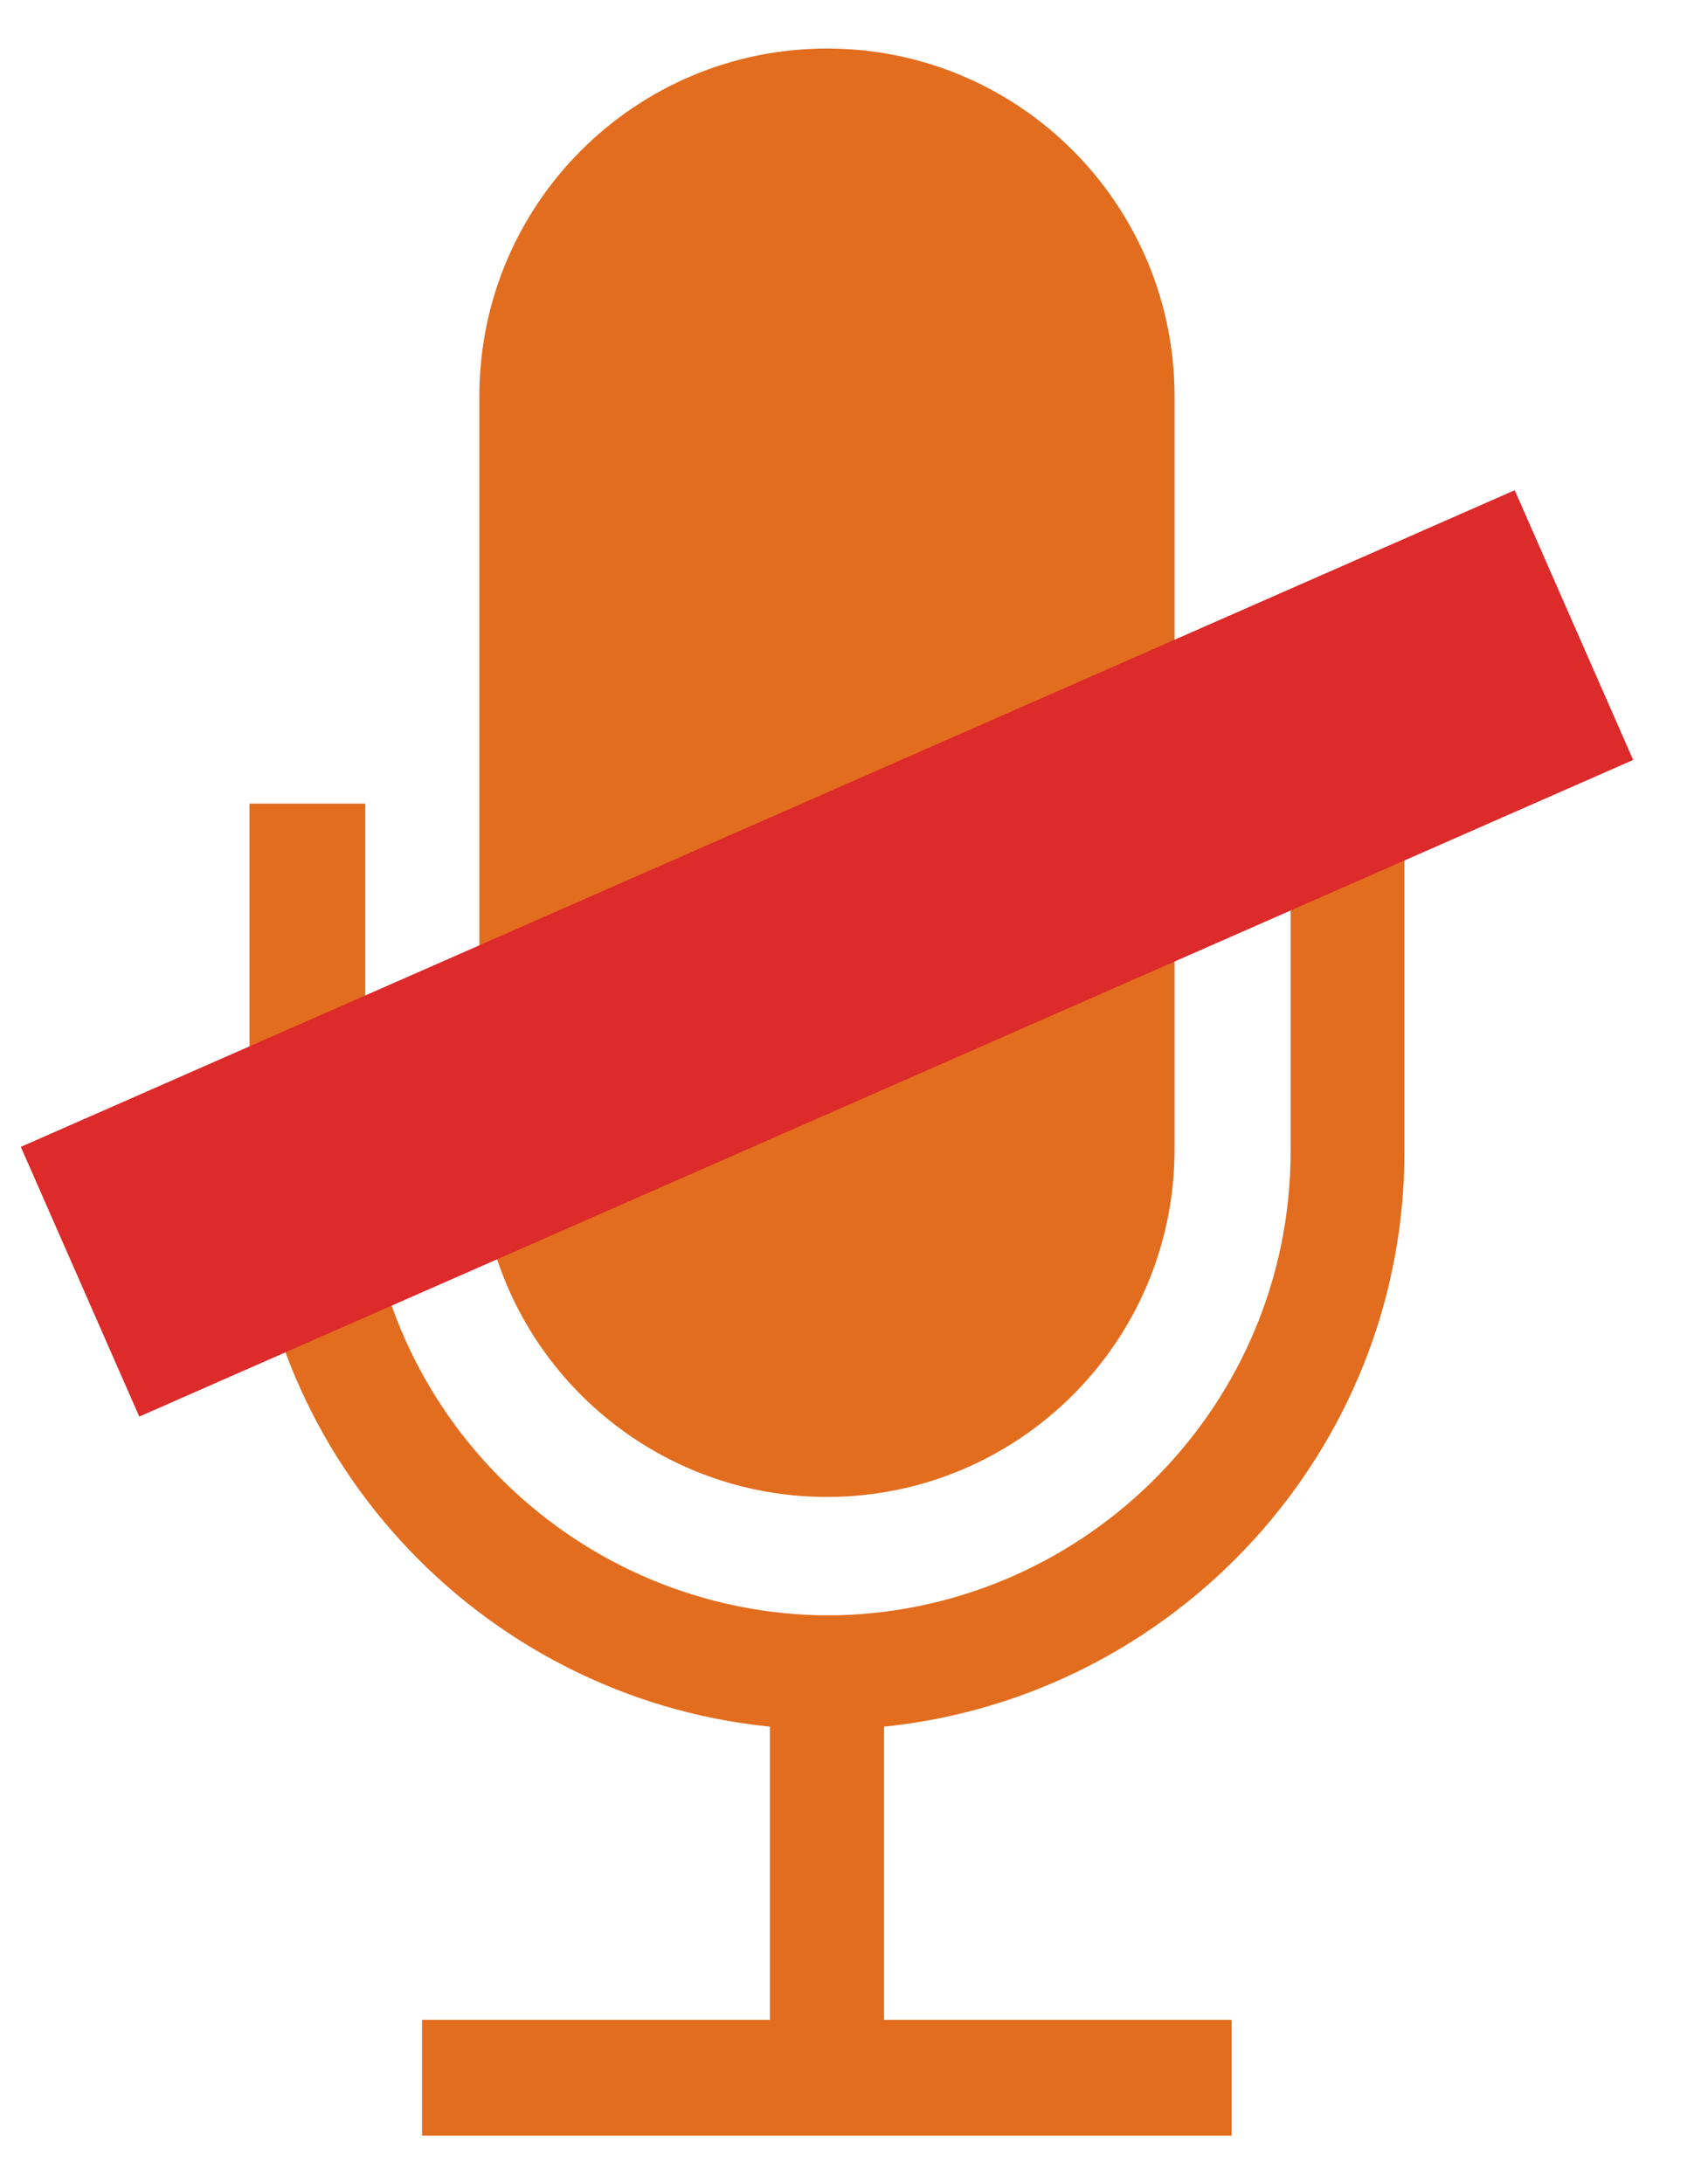 <?xml version="1.0" encoding="utf-8"?>
<!-- Generator: Adobe Illustrator 18.1.0, SVG Export Plug-In . SVG Version: 6.00 Build 0)  -->
<svg version="1.1" id="Layer_1" xmlns="http://www.w3.org/2000/svg" xmlns:xlink="http://www.w3.org/1999/xlink" x="0px" y="0px"
	 viewBox="0 0 612 792" enable-background="new 0 0 612 792" xml:space="preserve">
<path fill="#E26D1E" d="M300,542.8c69.3,0,126.1-56.1,126.1-126.1v-273C426.1,74.4,370,17.6,300,17.6
	c-69.3,0-126.1,56.1-126.1,126.1v273C173.9,486.8,230.8,542.8,300,542.8"/>
<path fill="#E26D1E" d="M468.2,291.4v126.1l0,0c0,91.5-73.4,165.8-164.1,168.2h-7.4C206,583.3,132.5,509,132.5,417.5l0,0V291.4h-42
	v126.1l0,0c0,108.9,83.3,198,188.8,208.6v106.3H153.1v42h293.7v-42H320.7V626.1c105.5-10.8,188.8-99.9,188.8-208.6l0,0V291.4H468.2z
	"/>
<rect x="246.5" y="49.9" transform="matrix(0.402 0.915 -0.915 0.402 496.038 -67.791)" fill="#DD2A2A" width="106.8" height="592.2"/>
<rect x="246.5" y="49.9" transform="matrix(0.402 0.915 -0.915 0.402 496.038 -67.791)" fill="#DD2A2A" width="106.8" height="592.2"/>
</svg>
